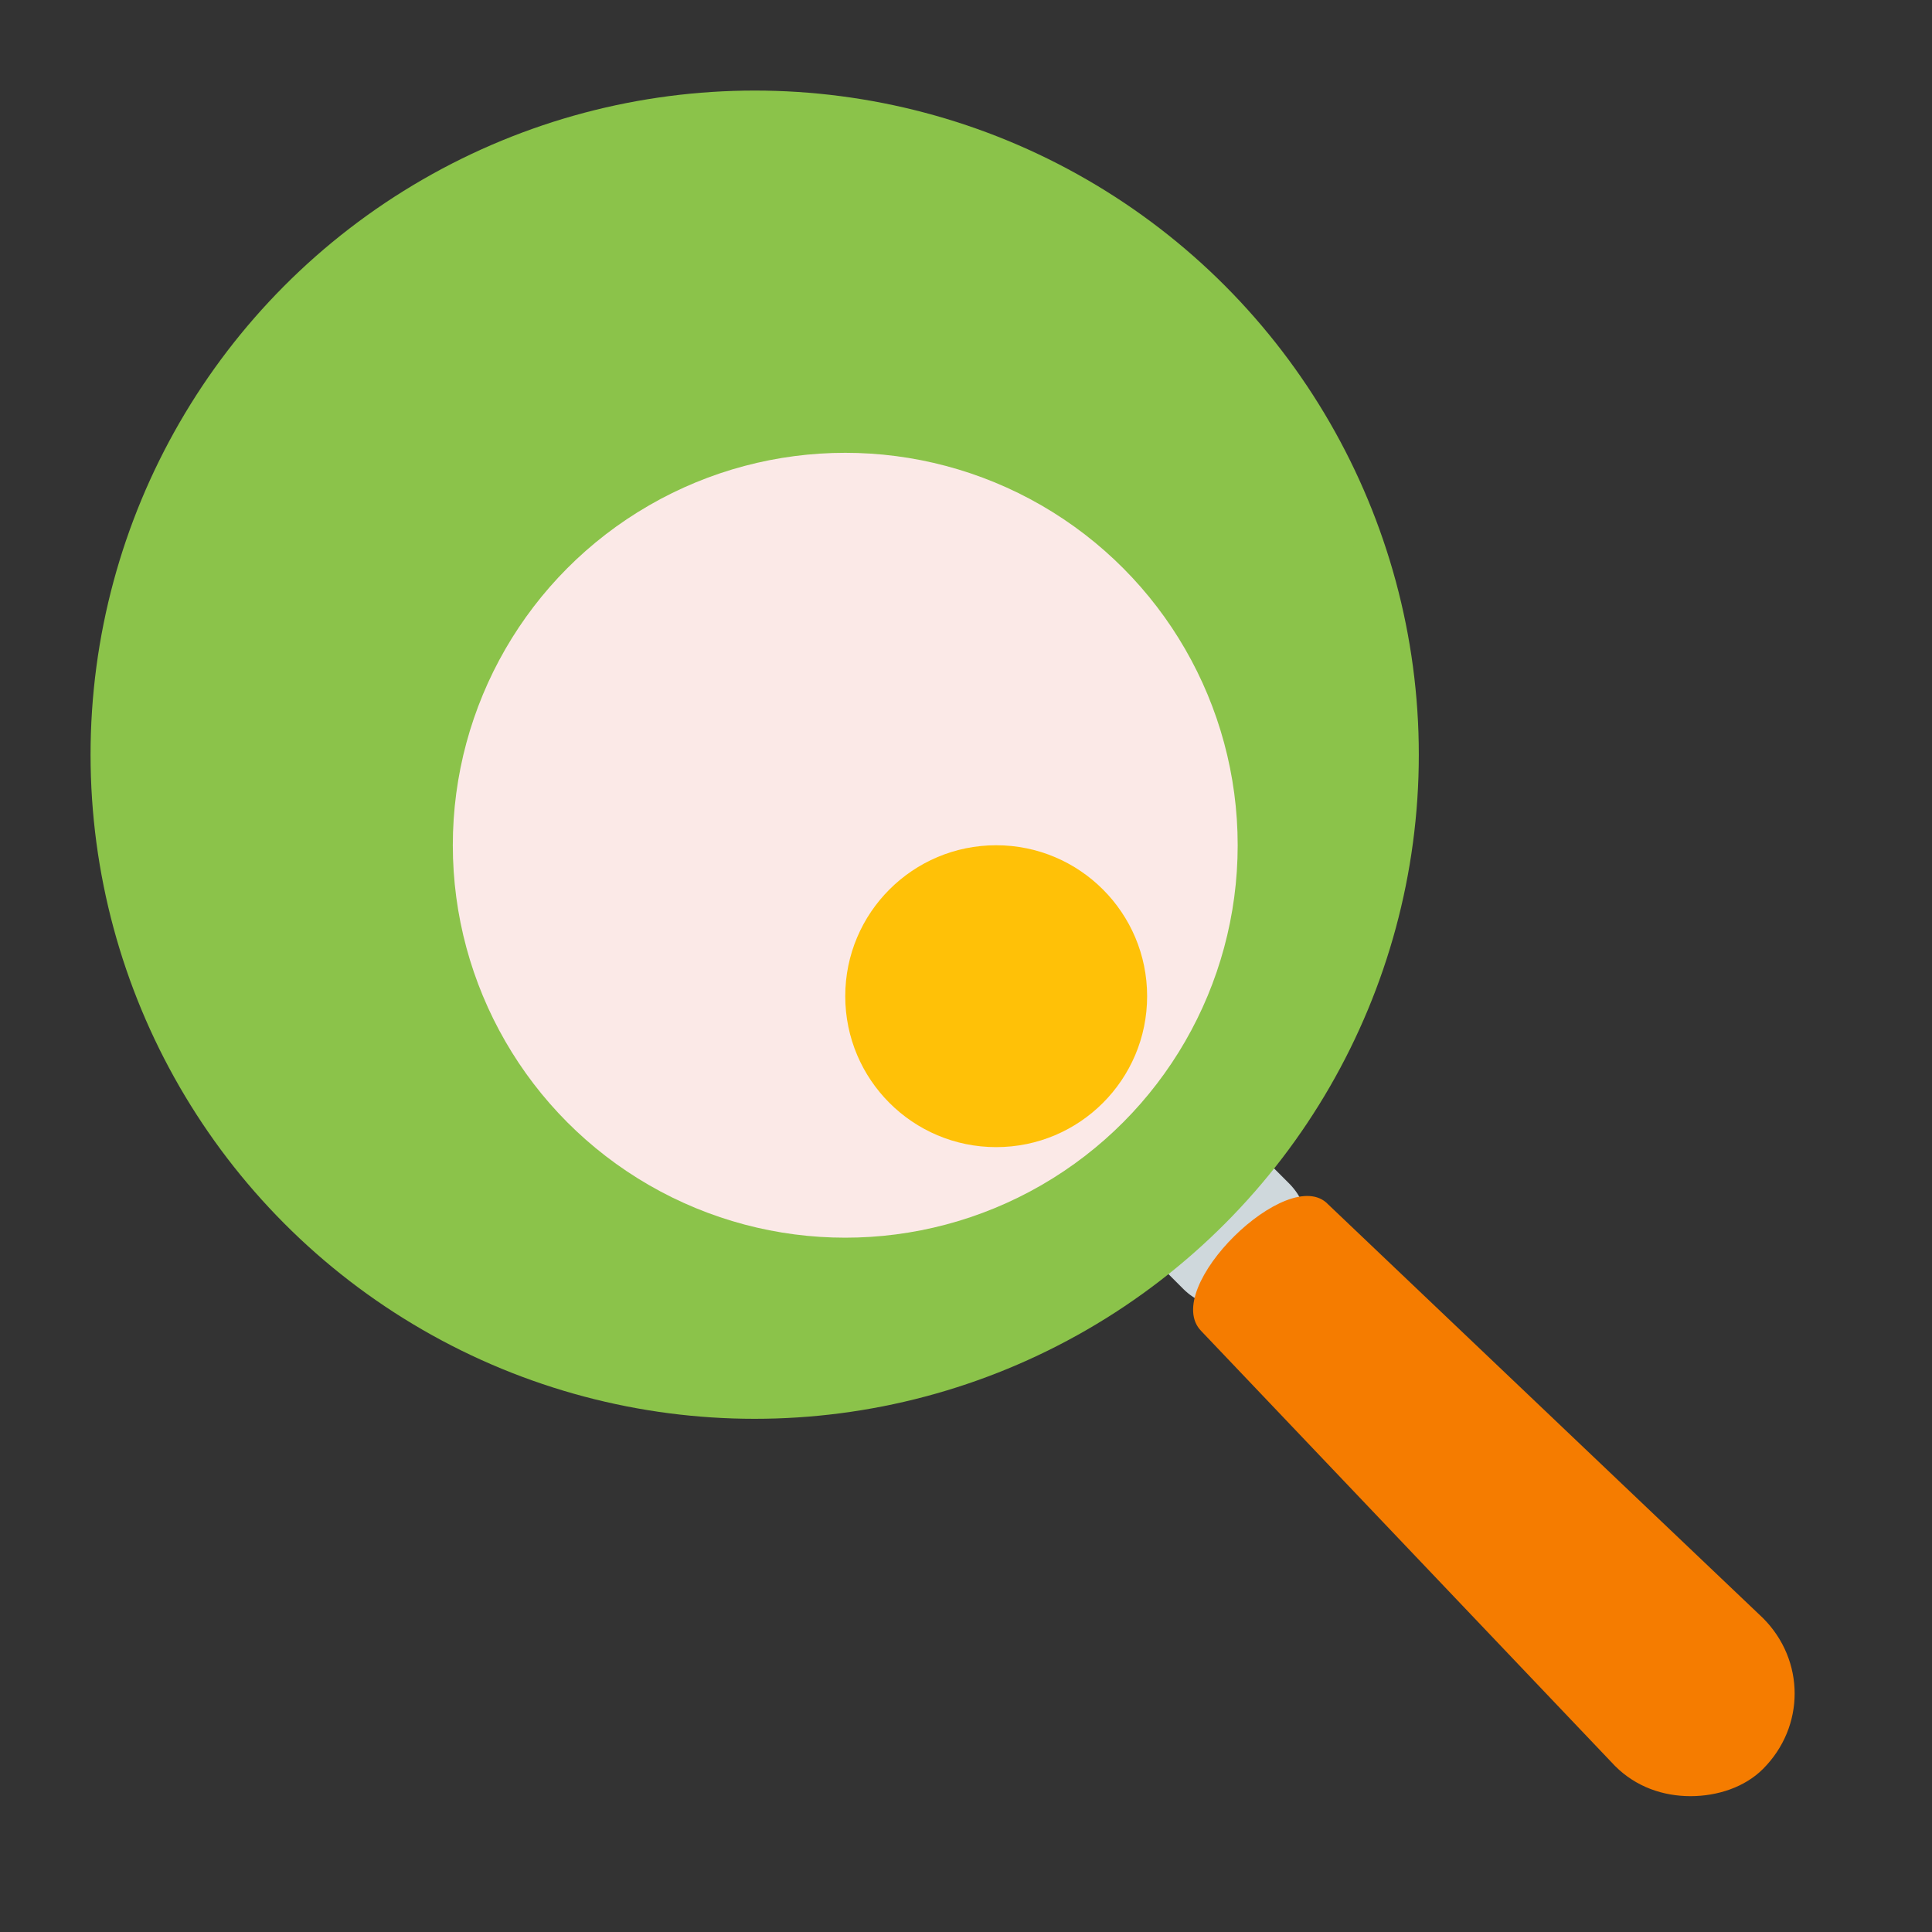 <svg viewBox="0 0 64 64" xml:space="preserve" xmlns="http://www.w3.org/2000/svg"><rect x="0" y="0" width="64" height="64" fill="#333333" stroke="none"/><path d="m39.2 42.7-1.4-1.4 3.5-3.5 1.4 1.4c.8.8.8 2 0 2.8l-.7.7c-.7.8-2 .8-2.8 0z" fill="#CFD8DC" class="fill-cfd8dc"></path><path d="M56 59.5c-.9 0-1.8-.3-2.5-1L39.8 44.1c-1.4-1.4 2.9-5.6 4.2-4.2l14.4 13.7c1.4 1.4 1.4 3.6 0 5-.6.6-1.5.9-2.4.9z" fill="#f57c00" class="fill-263238"></path><circle cx="25" cy="25" fill="#8bc34a" r="22" class="fill-bdbdbd fill-f57c00"></circle><circle cx="25" cy="25" fill="#8bc34a" r="21" class="fill-212121"></circle><circle cx="25" cy="25" fill="#8bc34a" r="17" class="fill-424242"></circle><circle cx="28" cy="28" fill="#FBE9E7" r="13" class="fill-fbe9e7"></circle><circle cx="33" cy="33" fill="#FFC107" r="5" class="fill-ffc107"></circle></svg>